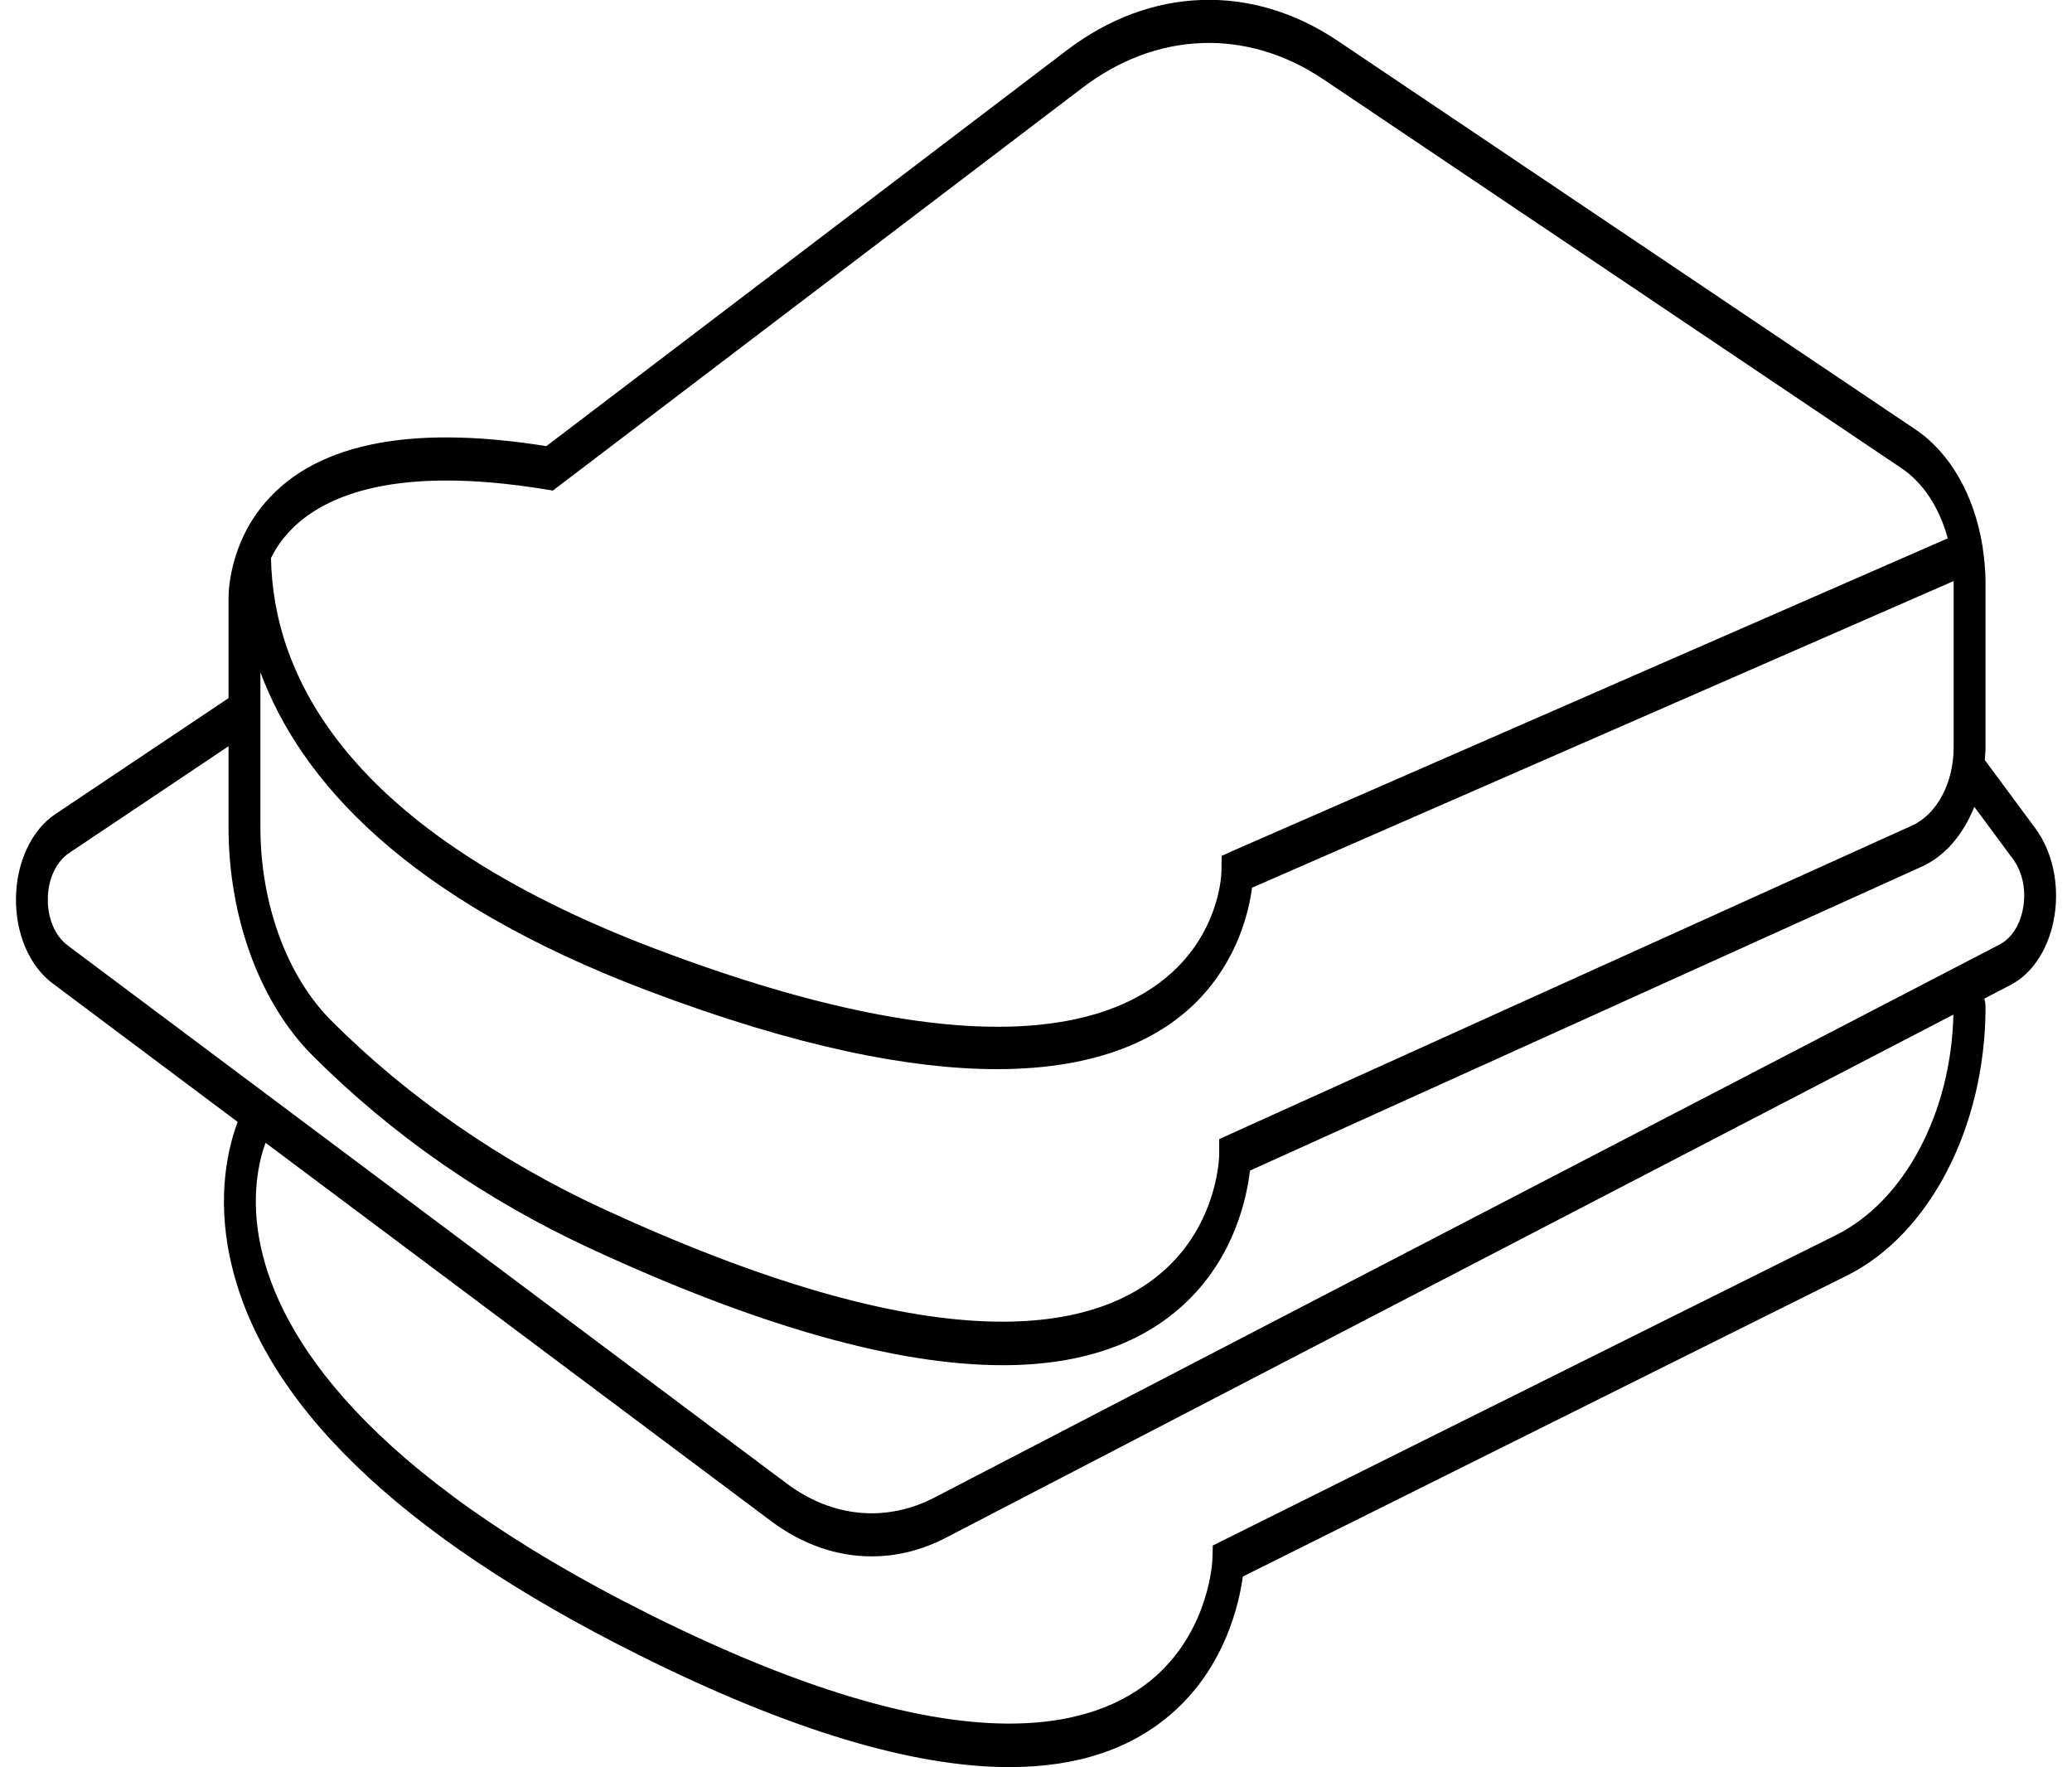 <svg width="34" height="29" viewBox="0 0 34 29" fill="none" xmlns="http://www.w3.org/2000/svg">
<path d="M32.569 12.471C32.574 12.402 32.581 12.334 32.581 12.264V9.552C32.581 9.361 32.562 9.176 32.535 8.994C32.533 8.982 32.535 8.969 32.532 8.956C32.531 8.952 32.529 8.949 32.528 8.945C32.395 8.131 32.004 7.432 31.434 7.049L21.951 0.67C20.541 -0.278 18.88 -0.221 17.508 0.823L8.965 7.321C6.67 6.953 5.093 7.294 4.279 8.335C3.717 9.055 3.749 9.847 3.75 9.857V11.456L0.905 13.361C0.518 13.621 0.272 14.145 0.262 14.728C0.252 15.312 0.481 15.851 0.859 16.133L3.9 18.41C3.751 18.807 3.553 19.592 3.772 20.631C4.266 22.985 6.523 25.18 10.479 27.155C12.938 28.383 14.972 28.997 16.565 28.997C17.686 28.997 18.589 28.693 19.267 28.082C20.102 27.331 20.331 26.327 20.394 25.87L30.307 20.931C31.667 20.254 32.581 18.482 32.581 16.523C32.581 16.474 32.574 16.428 32.561 16.387L32.995 16.161C33.363 15.97 33.631 15.545 33.713 15.025C33.795 14.504 33.677 13.969 33.399 13.593L32.569 12.471ZM32.058 9.552V12.264C32.058 12.847 31.783 13.362 31.375 13.547L20.006 18.692V18.946C20.006 18.957 19.997 19.986 19.177 20.777C18.107 21.811 15.624 22.485 9.87 19.823C8.213 19.057 6.68 17.994 5.437 16.749C4.708 16.019 4.273 14.831 4.273 13.573L4.273 11.03C4.928 12.798 6.651 14.751 10.63 16.257C13.112 17.196 14.969 17.544 16.358 17.544C18.07 17.544 19.072 17.015 19.657 16.416C20.306 15.751 20.492 14.969 20.545 14.567L32.057 9.535C32.057 9.541 32.058 9.546 32.058 9.552ZM7.328 7.885C7.803 7.885 8.352 7.931 8.987 8.036L9.072 8.05L17.764 1.439C18.985 0.51 20.463 0.459 21.718 1.303L31.201 7.682C31.564 7.926 31.828 8.341 31.961 8.834L20.224 13.964L20.047 14.045L20.043 14.298C20.043 14.333 20.023 15.166 19.323 15.87C18.353 16.845 16.082 17.586 10.771 15.576C5.622 13.627 4.48 11.028 4.447 9.157C4.499 9.051 4.565 8.94 4.654 8.83C5.029 8.364 5.788 7.885 7.328 7.885ZM30.126 20.268L19.901 25.361L19.894 25.597C19.894 25.608 19.85 26.708 18.977 27.494C17.95 28.418 15.674 28.994 10.661 26.492C5.957 24.144 4.595 21.916 4.28 20.461C4.103 19.643 4.251 19.042 4.357 18.752L12.657 24.963C13.168 25.345 13.734 25.539 14.303 25.539C14.715 25.539 15.129 25.438 15.524 25.232L32.054 16.649C32.016 18.263 31.252 19.707 30.126 20.268ZM33.201 14.878C33.156 15.168 33.012 15.395 32.808 15.501L15.337 24.572C14.54 24.986 13.656 24.902 12.91 24.344L1.112 15.515C0.902 15.357 0.779 15.069 0.785 14.744C0.79 14.419 0.922 14.139 1.138 13.995L3.75 12.245V13.573C3.75 15.054 4.264 16.454 5.126 17.318C6.43 18.624 7.969 19.692 9.7 20.493C12.451 21.765 14.708 22.402 16.453 22.402C17.745 22.402 18.758 22.052 19.482 21.352C20.256 20.604 20.458 19.661 20.511 19.209L31.541 14.218C31.918 14.047 32.218 13.69 32.397 13.239L33.029 14.093C33.184 14.302 33.247 14.588 33.201 14.878Z" fill="black"/>
</svg>
